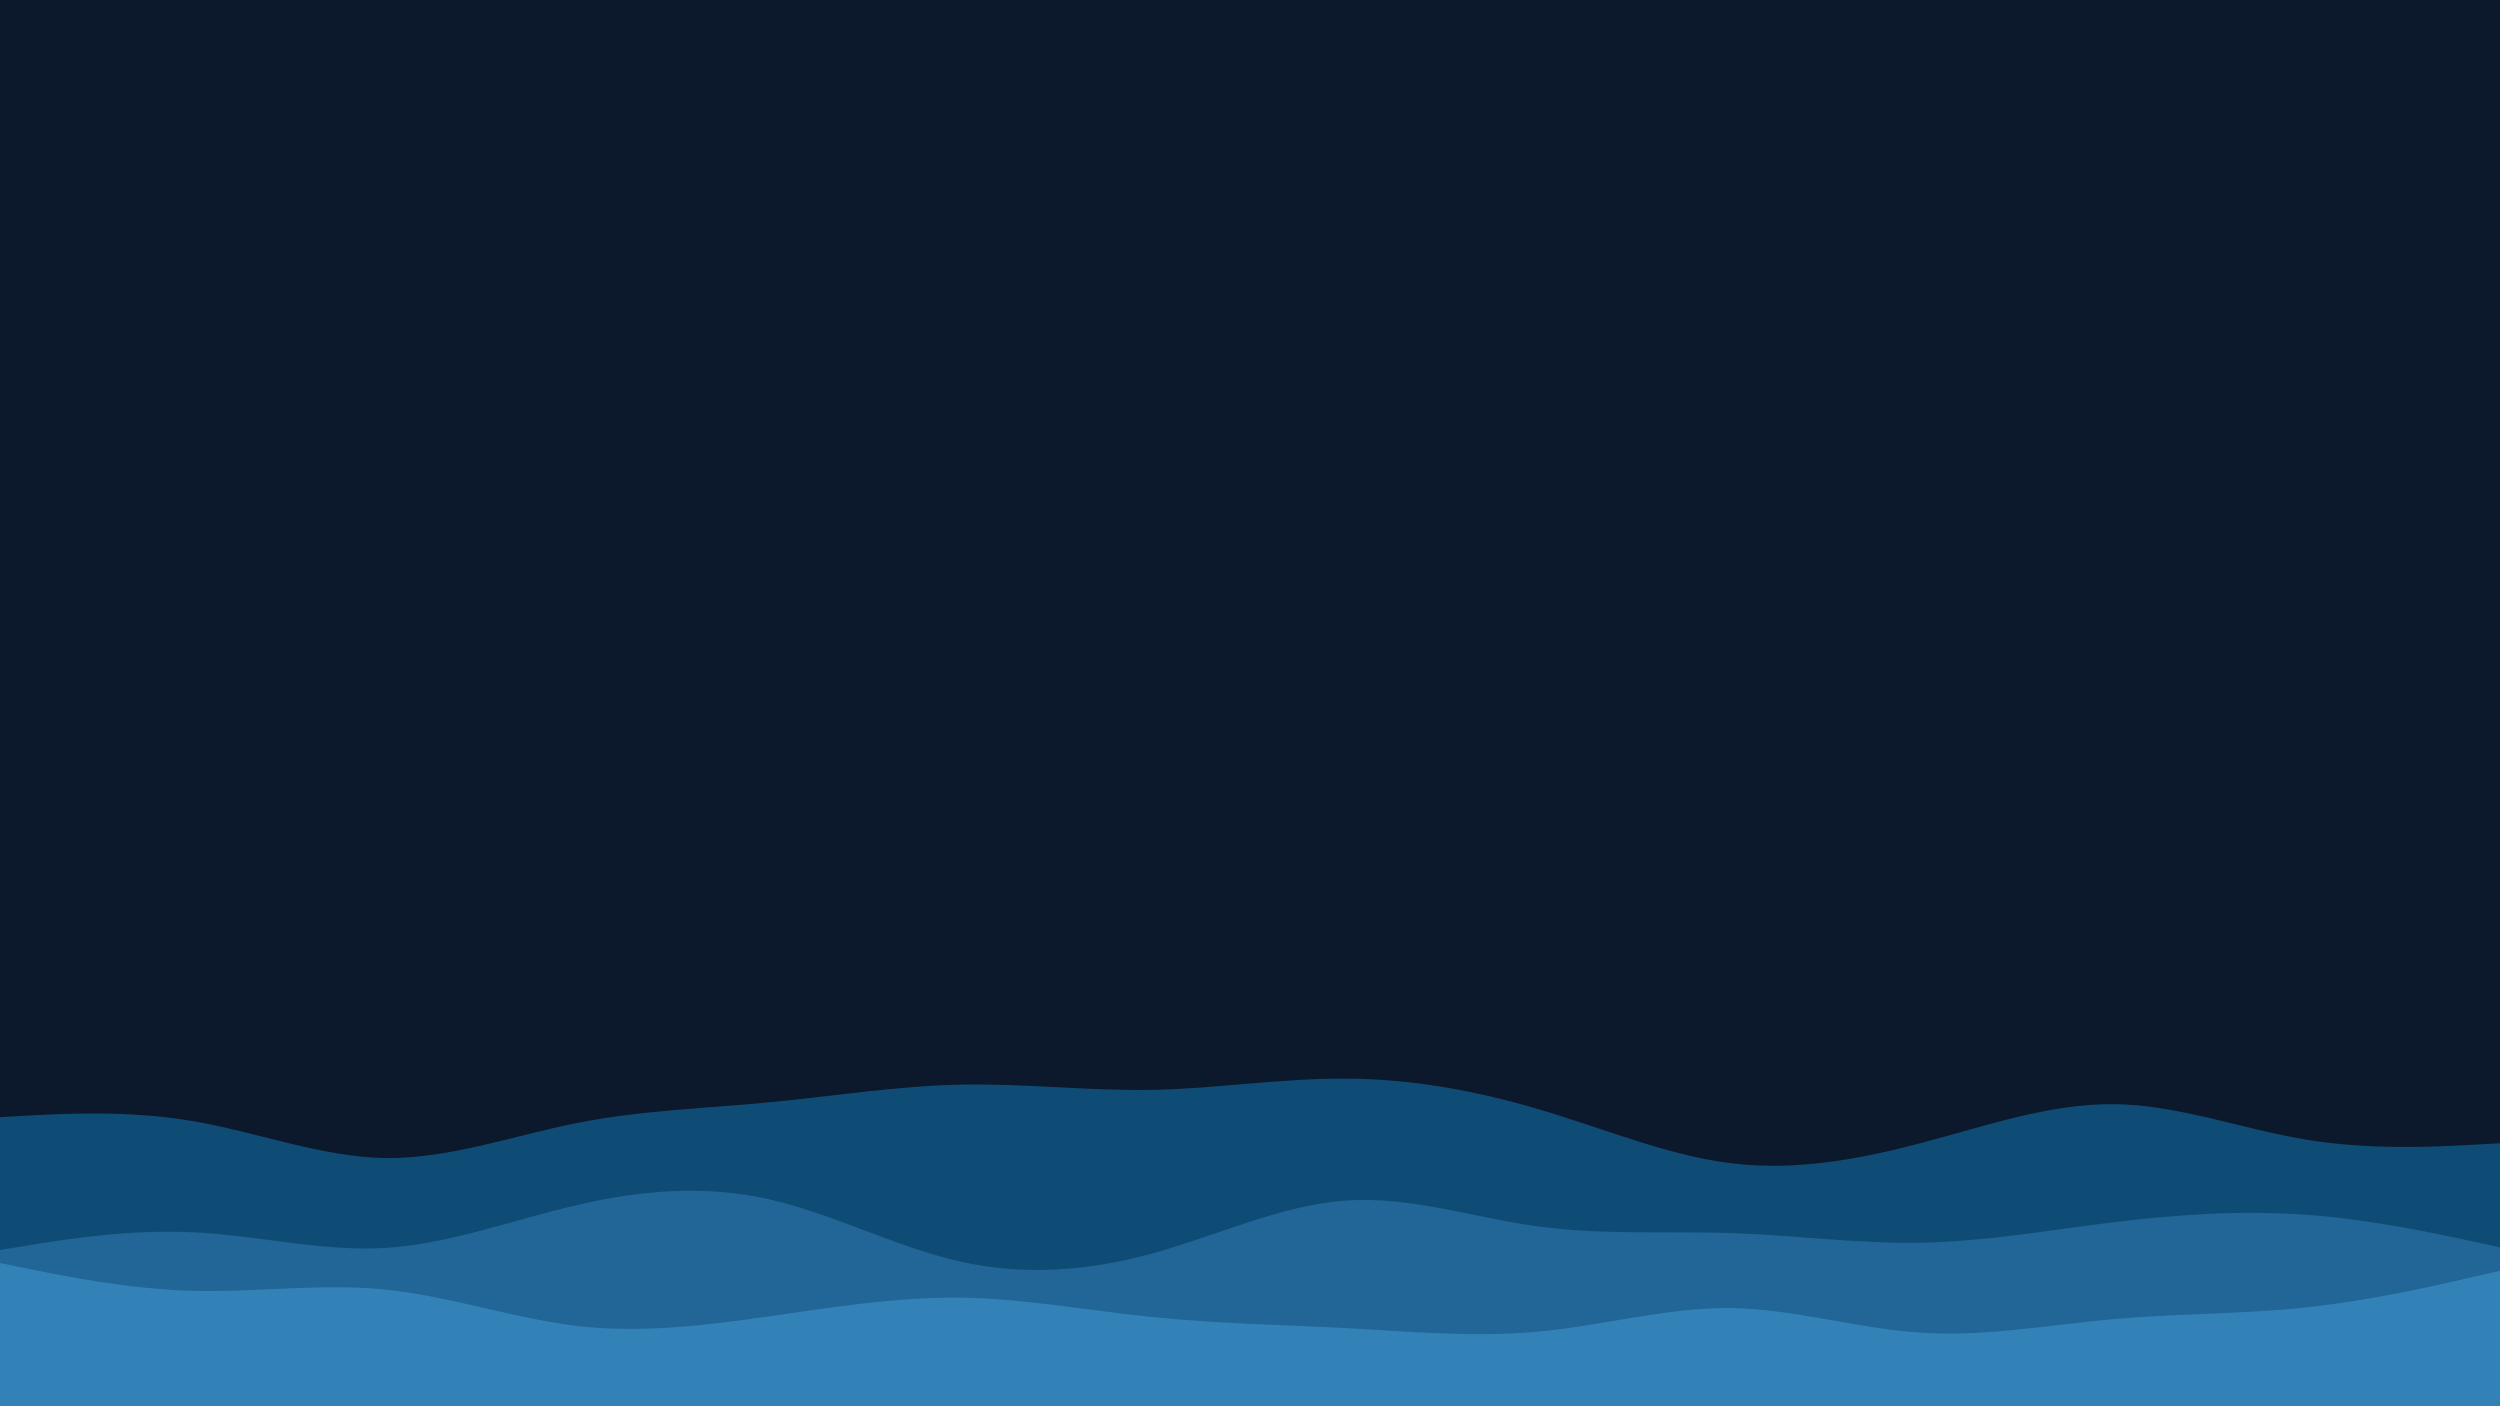 <svg id="visual" viewBox="0 0 960 540" width="960" height="540" xmlns="http://www.w3.org/2000/svg" xmlns:xlink="http://www.w3.org/1999/xlink" version="1.1"><rect x="0" y="0" width="960" height="540" fill="#0c192c"></rect><path d="M0 429L12.3 428.3C24.7 427.7 49.3 426.3 74 430.5C98.7 434.7 123.3 444.3 148 444.7C172.7 445 197.3 436 221.8 431.2C246.3 426.3 270.7 425.7 295.2 423.3C319.7 421 344.3 417 369 416.5C393.7 416 418.3 419 443 418.5C467.7 418 492.3 414 517 414.2C541.7 414.3 566.3 418.7 591 426C615.7 433.3 640.3 443.7 664.8 446.7C689.3 449.7 713.7 445.3 738.2 438.8C762.7 432.3 787.3 423.7 812 424C836.7 424.3 861.3 433.7 886 437.7C910.7 441.7 935.3 440.3 947.7 439.7L960 439L960 541L947.7 541C935.3 541 910.7 541 886 541C861.3 541 836.7 541 812 541C787.3 541 762.7 541 738.2 541C713.7 541 689.3 541 664.8 541C640.3 541 615.7 541 591 541C566.3 541 541.7 541 517 541C492.3 541 467.7 541 443 541C418.3 541 393.7 541 369 541C344.3 541 319.7 541 295.2 541C270.7 541 246.3 541 221.8 541C197.3 541 172.7 541 148 541C123.3 541 98.7 541 74 541C49.3 541 24.7 541 12.3 541L0 541Z" fill="#0f4c75"></path><path d="M0 480L12.3 478C24.7 476 49.3 472 74 473.2C98.7 474.3 123.3 480.7 148 479.2C172.7 477.7 197.3 468.3 221.8 462.7C246.3 457 270.7 455 295.2 460.5C319.7 466 344.3 479 369 484.5C393.7 490 418.3 488 443 481.2C467.7 474.3 492.3 462.7 517 461C541.7 459.3 566.3 467.7 591 471C615.7 474.3 640.3 472.7 664.8 473.5C689.3 474.3 713.7 477.7 738.2 477.2C762.7 476.7 787.3 472.3 812 469.3C836.7 466.3 861.3 464.7 886 466.5C910.7 468.3 935.3 473.7 947.7 476.3L960 479L960 541L947.7 541C935.3 541 910.7 541 886 541C861.3 541 836.7 541 812 541C787.3 541 762.7 541 738.2 541C713.7 541 689.3 541 664.8 541C640.3 541 615.7 541 591 541C566.3 541 541.7 541 517 541C492.3 541 467.7 541 443 541C418.3 541 393.7 541 369 541C344.3 541 319.7 541 295.2 541C270.7 541 246.3 541 221.8 541C197.3 541 172.7 541 148 541C123.3 541 98.7 541 74 541C49.3 541 24.7 541 12.3 541L0 541Z" fill="#216696"></path><path d="M0 485L12.3 487.5C24.7 490 49.3 495 74 495.7C98.7 496.3 123.3 492.7 148 495.2C172.7 497.7 197.3 506.3 221.8 509.2C246.3 512 270.7 509 295.2 505.5C319.7 502 344.3 498 369 498.3C393.7 498.7 418.3 503.3 443 505.8C467.7 508.3 492.3 508.7 517 510C541.7 511.3 566.3 513.7 591 511.3C615.7 509 640.3 502 664.8 502.3C689.3 502.7 713.7 510.3 738.2 511.8C762.7 513.3 787.3 508.7 812 506.5C836.7 504.3 861.3 504.7 886 502C910.7 499.3 935.3 493.7 947.7 490.8L960 488L960 541L947.7 541C935.3 541 910.7 541 886 541C861.3 541 836.7 541 812 541C787.3 541 762.7 541 738.2 541C713.7 541 689.3 541 664.8 541C640.3 541 615.7 541 591 541C566.3 541 541.7 541 517 541C492.3 541 467.7 541 443 541C418.3 541 393.7 541 369 541C344.3 541 319.7 541 295.2 541C270.7 541 246.3 541 221.8 541C197.3 541 172.7 541 148 541C123.3 541 98.7 541 74 541C49.3 541 24.7 541 12.3 541L0 541Z" fill="#3282b8"></path></svg>